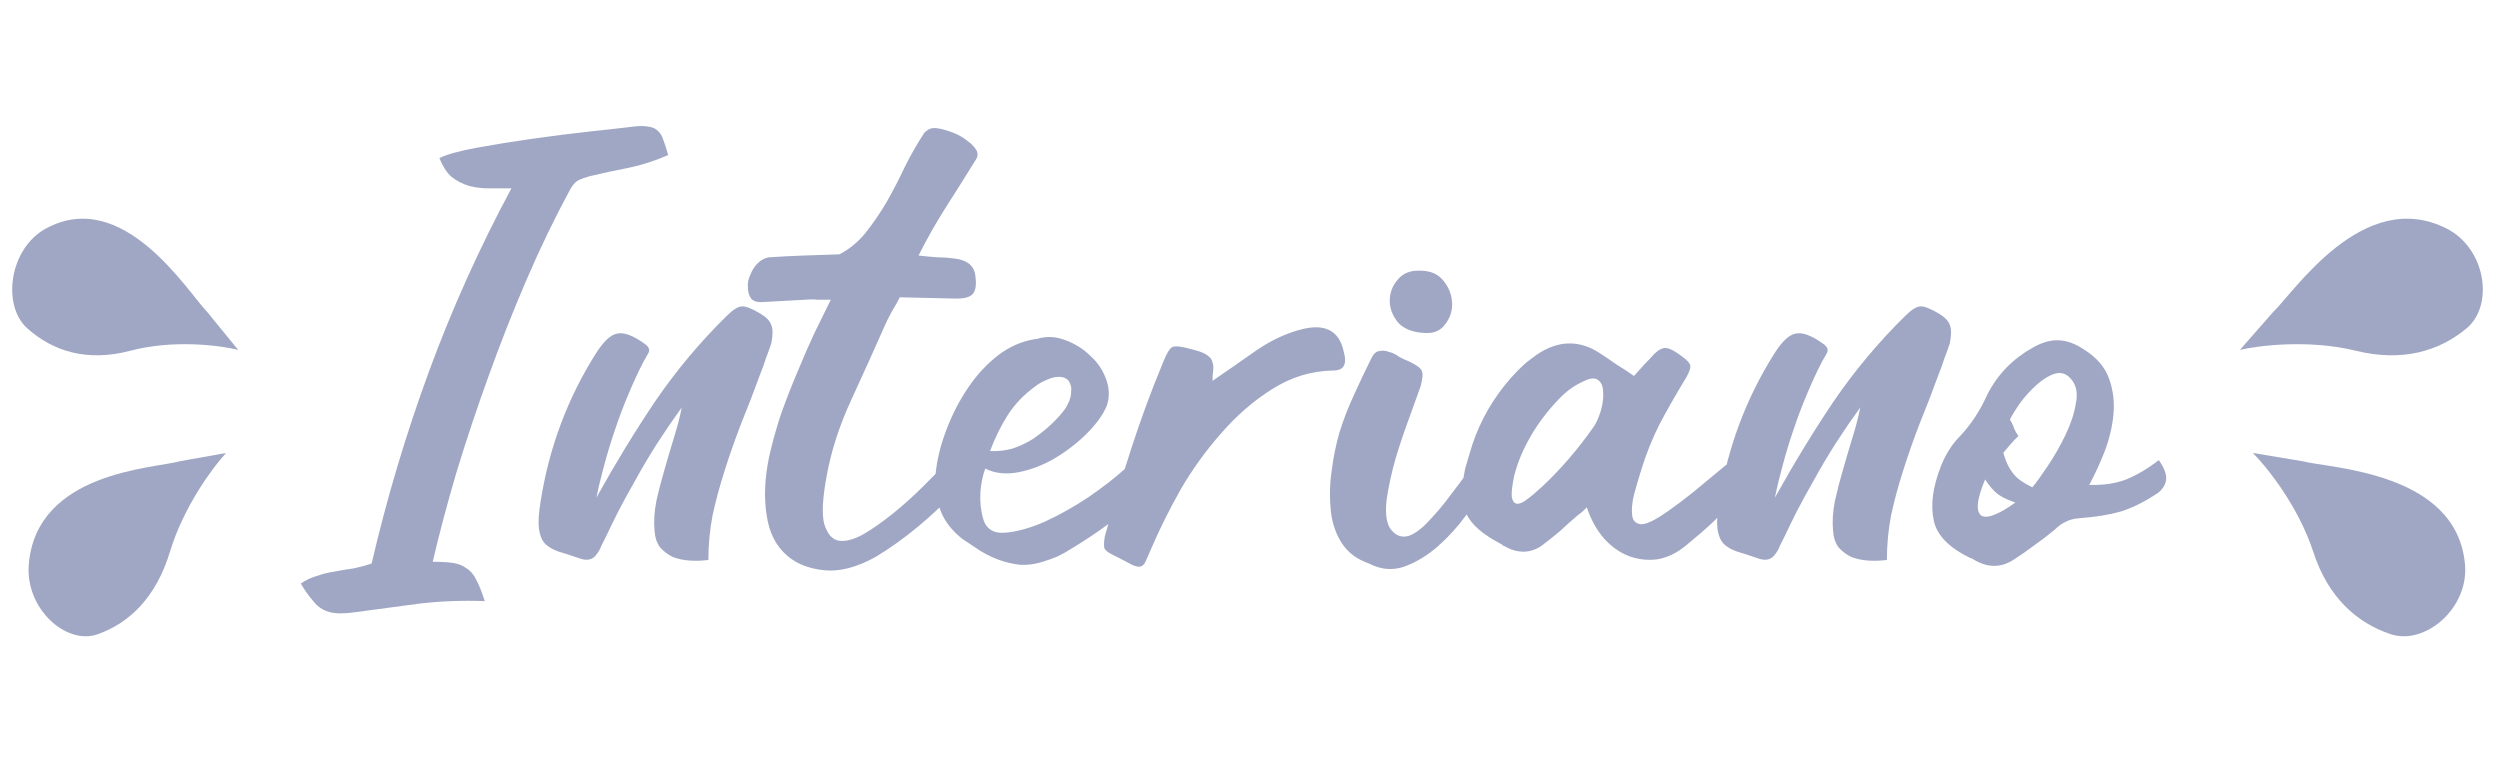 <svg width="537" height="167" viewBox="0 0 537 167" fill="none" xmlns="http://www.w3.org/2000/svg">
<path d="M529.48 121.249C527.729 101.309 500.58 100.643 494.6 99.075L483.923 97.3C486.919 100.307 493.705 108.758 496.882 118.516C500.059 128.273 506.183 133.792 513.557 136.235C520.828 138.644 530.314 130.745 529.48 121.249Z" fill="#9FA7C4"/>
<path d="M525.51 49.079C507.645 40.049 492.76 62.764 488.274 67.017L481.135 75.153C485.269 74.193 496.029 72.886 505.994 75.333C515.96 77.78 523.878 75.488 529.843 70.512C535.725 65.604 534.017 53.379 525.51 49.079Z" fill="#9FA7C4"/>
<path d="M143.52 33.31C140.747 34.523 137.93 35.433 135.07 36.04C132.297 36.56 129.48 37.167 126.62 37.86C125.667 38.12 124.843 38.423 124.15 38.77C123.543 39.117 122.98 39.767 122.46 40.72C119.167 46.787 116.047 53.243 113.1 60.09C110.153 66.937 107.423 73.87 104.91 80.89C102.397 87.823 100.1 94.713 98.02 101.56C96.027 108.32 94.337 114.69 92.95 120.67C94.77 120.67 96.243 120.757 97.37 120.93C98.497 121.103 99.45 121.493 100.23 122.1C101.097 122.62 101.79 123.443 102.31 124.57C102.917 125.697 103.523 127.213 104.13 129.12C99.363 128.947 94.727 129.12 90.22 129.64C85.8 130.247 81.25 130.853 76.57 131.46C74.837 131.72 73.407 131.807 72.28 131.72C71.153 131.633 70.2 131.373 69.42 130.94C68.553 130.507 67.773 129.813 67.08 128.86C66.3 127.993 65.477 126.823 64.61 125.35C65.737 124.57 66.95 124.007 68.25 123.66C69.463 123.227 70.72 122.923 72.02 122.75C73.32 122.49 74.62 122.273 75.92 122.1C77.22 121.84 78.52 121.493 79.82 121.06C83.113 106.933 87.23 93.153 92.17 79.72C97.11 66.287 103.003 53.2 109.85 40.46C108.203 40.46 106.6 40.46 105.04 40.46C103.567 40.46 102.137 40.287 100.75 39.94C99.363 39.507 98.107 38.857 96.98 37.99C95.94 37.037 95.073 35.693 94.38 33.96C95.94 33.18 98.583 32.443 102.31 31.75C106.123 31.057 110.153 30.407 114.4 29.8C118.647 29.193 122.763 28.673 126.75 28.24C130.823 27.807 133.9 27.46 135.98 27.2C137.367 27.027 138.45 27.027 139.23 27.2C140.097 27.287 140.79 27.59 141.31 28.11C141.83 28.543 142.22 29.193 142.48 30.06C142.827 30.927 143.173 32.01 143.52 33.31ZM138.249 77.64C137.122 79.807 136.039 82.147 134.999 84.66C133.959 87.087 133.006 89.6 132.139 92.2C131.272 94.713 130.492 97.27 129.799 99.87C129.106 102.383 128.542 104.723 128.109 106.89C132.096 99.697 136.299 92.807 140.719 86.22C145.226 79.633 150.339 73.523 156.059 67.89C157.446 66.503 158.572 65.81 159.439 65.81C160.306 65.81 161.606 66.33 163.339 67.37C164.639 68.15 165.419 68.973 165.679 69.84C166.026 70.62 166.026 71.92 165.679 73.74C165.332 74.78 164.942 75.863 164.509 76.99C164.162 78.117 163.772 79.2 163.339 80.24C161.952 84.053 160.566 87.65 159.179 91.03C157.879 94.41 156.709 97.747 155.669 101.04C154.629 104.247 153.762 107.453 153.069 110.66C152.462 113.78 152.159 116.987 152.159 120.28C150.859 120.453 149.516 120.497 148.129 120.41C146.829 120.323 145.616 120.063 144.489 119.63C143.449 119.11 142.539 118.417 141.759 117.55C141.066 116.597 140.676 115.383 140.589 113.91C140.416 112.003 140.546 109.923 140.979 107.67C141.499 105.33 142.106 102.99 142.799 100.65C143.492 98.223 144.186 95.883 144.879 93.63C145.572 91.377 146.092 89.34 146.439 87.52C144.619 90.033 142.842 92.633 141.109 95.32C139.462 97.92 137.946 100.477 136.559 102.99C135.172 105.417 133.916 107.713 132.789 109.88C131.749 111.96 130.882 113.737 130.189 115.21C129.842 115.903 129.496 116.597 129.149 117.29C128.889 117.983 128.542 118.59 128.109 119.11C127.762 119.63 127.286 119.977 126.679 120.15C126.072 120.323 125.292 120.237 124.339 119.89C122.606 119.283 121.132 118.807 119.919 118.46C118.706 118.027 117.752 117.463 117.059 116.77C116.366 115.99 115.932 114.907 115.759 113.52C115.586 112.133 115.716 110.14 116.149 107.54C117.969 96.1 121.912 85.57 127.979 75.95C129.626 73.35 131.142 71.92 132.529 71.66C134.002 71.313 135.996 72.05 138.509 73.87C139.376 74.477 139.636 75.127 139.289 75.82C138.942 76.427 138.596 77.033 138.249 77.64ZM198.479 28.63C198.565 28.457 198.869 28.197 199.389 27.85C199.909 27.503 200.645 27.417 201.599 27.59C202.552 27.763 203.592 28.067 204.719 28.5C205.845 28.933 206.842 29.497 207.709 30.19C208.575 30.797 209.225 31.447 209.659 32.14C210.092 32.833 210.092 33.527 209.659 34.22C207.405 37.86 205.195 41.37 203.029 44.75C200.949 48.043 199.042 51.423 197.309 54.89C198.869 55.063 200.255 55.193 201.469 55.28C202.682 55.28 203.895 55.367 205.109 55.54C207.882 55.887 209.355 57.187 209.529 59.44C209.789 61.347 209.529 62.647 208.749 63.34C208.055 63.947 206.712 64.207 204.719 64.12L193.279 63.86C192.845 64.727 192.239 65.81 191.459 67.11C190.765 68.41 190.332 69.277 190.159 69.71C187.905 74.823 185.479 80.197 182.879 85.83C180.279 91.463 178.502 96.967 177.549 102.34C176.682 107.02 176.509 110.4 177.029 112.48C177.635 114.56 178.632 115.773 180.019 116.12C181.492 116.38 183.269 115.947 185.349 114.82C187.429 113.607 189.595 112.09 191.849 110.27C194.102 108.45 196.269 106.5 198.349 104.42C200.515 102.253 202.422 100.303 204.069 98.57C204.762 98.483 205.369 98.613 205.889 98.96C206.495 99.22 206.885 99.653 207.059 100.26C207.319 100.867 207.319 101.647 207.059 102.6C206.799 103.467 206.149 104.463 205.109 105.59C202.855 108.103 200.212 110.617 197.179 113.13C194.145 115.643 191.112 117.81 188.079 119.63C184.005 121.883 180.322 122.837 177.029 122.49C173.735 122.143 171.092 121.103 169.099 119.37C166.672 117.29 165.199 114.387 164.679 110.66C164.072 106.933 164.245 102.773 165.199 98.18C165.892 95.06 166.759 91.94 167.799 88.82C168.925 85.7 170.095 82.71 171.309 79.85C172.522 76.903 173.735 74.13 174.949 71.53C176.249 68.843 177.419 66.46 178.459 64.38C177.505 64.38 176.552 64.38 175.599 64.38C174.732 64.293 173.865 64.293 172.999 64.38L163.509 64.9C163.162 64.9 162.772 64.857 162.339 64.77C161.905 64.597 161.602 64.423 161.429 64.25C160.909 63.557 160.649 62.733 160.649 61.78C160.562 60.827 160.735 59.917 161.169 59.05C161.515 58.097 162.035 57.273 162.729 56.58C163.422 55.887 164.202 55.453 165.069 55.28C167.582 55.107 170.095 54.977 172.609 54.89C175.209 54.803 177.765 54.717 180.279 54.63C182.359 53.59 184.222 52.073 185.869 50.08C187.515 48 189.032 45.79 190.419 43.45C191.805 41.023 193.105 38.51 194.319 35.91C195.619 33.31 197.005 30.883 198.479 28.63ZM211.62 100.65C210.406 104.203 210.233 107.713 211.1 111.18C211.706 113.52 213.266 114.603 215.78 114.43C218.293 114.257 221.153 113.477 224.36 112.09C227.566 110.617 230.73 108.84 233.85 106.76C236.97 104.593 239.44 102.687 241.26 101.04C241.866 100.52 242.343 100.087 242.69 99.74C243.123 99.307 243.426 99.003 243.6 98.83C244.64 99.697 245.376 100.433 245.81 101.04C246.33 101.647 246.59 102.253 246.59 102.86C246.59 103.38 246.416 103.9 246.07 104.42C245.723 104.94 245.29 105.503 244.77 106.11C242.69 108.623 240.436 110.79 238.01 112.61C235.67 114.343 233.07 116.077 230.21 117.81C229.256 118.417 228.26 118.98 227.22 119.5C226.18 119.933 225.096 120.323 223.97 120.67C222.323 121.19 220.72 121.407 219.16 121.32C217.6 121.147 216.083 120.8 214.61 120.28C213.223 119.76 211.88 119.11 210.58 118.33C209.28 117.463 207.98 116.597 206.68 115.73C204.166 113.737 202.52 111.44 201.74 108.84C200.873 106.24 200.656 103.553 201.09 100.78C201.436 98.007 202.216 95.06 203.43 91.94C204.643 88.82 206.16 85.917 207.98 83.23C209.8 80.543 211.923 78.247 214.35 76.34C216.863 74.433 219.55 73.263 222.41 72.83C222.756 72.83 222.973 72.787 223.06 72.7C224.966 72.18 226.916 72.31 228.91 73.09C230.99 73.87 232.766 74.997 234.24 76.47C235.8 77.857 236.926 79.547 237.62 81.54C238.313 83.447 238.356 85.31 237.75 87.13C236.97 89.037 235.54 91.03 233.46 93.11C231.466 95.103 229.17 96.88 226.57 98.44C224.056 99.913 221.456 100.91 218.77 101.43C216.083 101.95 213.7 101.69 211.62 100.65ZM212.66 96.88C214.306 96.967 215.91 96.793 217.47 96.36C219.03 95.84 220.503 95.147 221.89 94.28C223.276 93.327 224.576 92.287 225.79 91.16C227.003 90.033 228.043 88.863 228.91 87.65C229.17 87.217 229.43 86.697 229.69 86.09C229.95 85.397 230.08 84.747 230.08 84.14C230.166 83.447 230.08 82.84 229.82 82.32C229.646 81.8 229.256 81.41 228.65 81.15C227.696 80.803 226.57 80.89 225.27 81.41C223.97 81.93 223.016 82.45 222.41 82.97C219.983 84.703 217.99 86.783 216.43 89.21C214.956 91.55 213.7 94.107 212.66 96.88ZM286.326 79.59C281.646 79.677 277.269 81.02 273.196 83.62C269.209 86.133 265.569 89.297 262.276 93.11C258.983 96.837 256.079 100.867 253.566 105.2C251.139 109.533 249.146 113.52 247.586 117.16C246.979 118.547 246.503 119.63 246.156 120.41C245.896 121.103 245.506 121.537 244.986 121.71C244.553 121.797 243.946 121.667 243.166 121.32C242.386 120.887 241.216 120.28 239.656 119.5C238.009 118.72 237.186 118.07 237.186 117.55C237.099 117.03 237.143 116.25 237.316 115.21C239.136 108.71 241.043 102.383 243.036 96.23C245.029 90.077 247.283 83.967 249.796 77.9C250.576 75.907 251.269 74.78 251.876 74.52C252.569 74.26 253.956 74.433 256.036 75.04C256.296 75.127 256.773 75.257 257.466 75.43C258.506 75.777 259.243 76.167 259.676 76.6C260.109 76.947 260.369 77.38 260.456 77.9C260.629 78.333 260.673 78.897 260.586 79.59C260.499 80.197 260.456 80.89 260.456 81.67C260.456 81.757 260.456 81.8 260.456 81.8C263.749 79.547 266.869 77.38 269.816 75.3C272.849 73.22 275.926 71.747 279.046 70.88C284.506 69.32 287.713 70.923 288.666 75.69C289.013 76.903 289.013 77.857 288.666 78.55C288.319 79.243 287.539 79.59 286.326 79.59ZM302.68 77.64C304.326 78.42 305.236 79.113 305.41 79.72C305.67 80.24 305.583 81.323 305.15 82.97C304.63 84.443 303.85 86.61 302.81 89.47C301.77 92.243 300.773 95.19 299.82 98.31C298.953 101.343 298.303 104.29 297.87 107.15C297.523 109.923 297.74 112.003 298.52 113.39C299.646 115.037 301.033 115.6 302.68 115.08C304.066 114.56 305.54 113.433 307.1 111.7C308.746 109.967 310.263 108.147 311.65 106.24C313.123 104.333 314.38 102.643 315.42 101.17C316.46 99.61 317.11 98.787 317.37 98.7C318.236 98.96 318.843 99.307 319.19 99.74C319.623 100.087 319.883 100.52 319.97 101.04C320.143 101.473 320.143 101.95 319.97 102.47C319.883 102.903 319.753 103.293 319.58 103.64C318.366 105.633 316.85 107.93 315.03 110.53C313.21 113.043 311.173 115.297 308.92 117.29C306.666 119.283 304.24 120.757 301.64 121.71C299.126 122.577 296.613 122.36 294.1 121.06C291.586 120.193 289.68 118.807 288.38 116.9C287.08 114.993 286.256 112.74 285.91 110.14C285.563 107.02 285.606 104.03 286.04 101.17C286.386 98.31 286.95 95.537 287.73 92.85C288.596 90.077 289.636 87.39 290.85 84.79C292.063 82.103 293.32 79.46 294.62 76.86C295.053 75.993 295.573 75.517 296.18 75.43C296.873 75.257 297.566 75.3 298.26 75.56C299.04 75.733 299.776 76.08 300.47 76.6C301.25 77.033 301.986 77.38 302.68 77.64ZM305.02 58.14C307.273 58.14 308.963 58.877 310.09 60.35C311.216 61.737 311.823 63.297 311.91 65.03C311.996 66.677 311.52 68.193 310.48 69.58C309.526 70.967 308.096 71.617 306.19 71.53C303.59 71.443 301.64 70.707 300.34 69.32C299.126 67.847 298.52 66.287 298.52 64.64C298.52 62.907 299.083 61.39 300.21 60.09C301.336 58.703 302.94 58.053 305.02 58.14ZM350.986 80.76C351.766 79.893 352.502 79.07 353.196 78.29C353.976 77.51 354.712 76.73 355.406 75.95C356.446 74.997 357.312 74.607 358.006 74.78C358.786 74.867 359.956 75.517 361.516 76.73C362.469 77.423 362.989 78.03 363.076 78.55C363.162 79.07 362.859 79.937 362.166 81.15C359.999 84.703 358.092 88.04 356.446 91.16C354.886 94.28 353.586 97.53 352.546 100.91C352.026 102.557 351.506 104.333 350.986 106.24C350.552 108.06 350.422 109.577 350.596 110.79C350.769 111.917 351.419 112.523 352.546 112.61C353.759 112.61 355.752 111.613 358.526 109.62C359.912 108.667 361.689 107.323 363.856 105.59C366.022 103.77 368.796 101.473 372.176 98.7C373.736 99.393 374.732 100.39 375.166 101.69C375.599 102.99 375.079 104.463 373.606 106.11C371.526 108.45 369.706 110.4 368.146 111.96C366.586 113.433 364.592 115.167 362.166 117.16C360.172 118.807 358.092 119.803 355.926 120.15C353.759 120.41 351.679 120.15 349.686 119.37C347.779 118.59 346.046 117.333 344.486 115.6C342.926 113.78 341.712 111.57 340.846 108.97C340.586 109.23 340.282 109.533 339.936 109.88C339.589 110.14 339.199 110.443 338.766 110.79C337.552 111.83 336.339 112.913 335.126 114.04C333.912 115.08 332.612 116.12 331.226 117.16C328.886 118.807 326.329 118.937 323.556 117.55C323.382 117.377 323.209 117.29 323.036 117.29C322.862 117.203 322.689 117.073 322.516 116.9C320.522 115.86 318.919 114.82 317.706 113.78C316.492 112.74 315.582 111.613 314.976 110.4C314.369 109.187 314.066 107.8 314.066 106.24C314.066 104.593 314.282 102.73 314.716 100.65C315.062 99.437 315.409 98.267 315.756 97.14C316.102 95.927 316.492 94.757 316.926 93.63C319.006 88.343 322.039 83.663 326.026 79.59C326.719 78.897 327.369 78.29 327.976 77.77C328.669 77.25 329.362 76.73 330.056 76.21C334.649 73.09 339.156 72.96 343.576 75.82C344.789 76.6 346.002 77.423 347.216 78.29C348.516 79.07 349.772 79.893 350.986 80.76ZM331.226 104.55C335.299 100.737 339.026 96.403 342.406 91.55C342.926 90.77 343.402 89.687 343.836 88.3C344.269 86.827 344.442 85.483 344.356 84.27C344.356 83.057 344.009 82.19 343.316 81.67C342.622 81.063 341.452 81.193 339.806 82.06C337.986 82.927 336.339 84.14 334.866 85.7C332.439 88.213 330.402 90.9 328.756 93.76C327.109 96.62 325.939 99.437 325.246 102.21C324.812 104.29 324.639 105.807 324.726 106.76C324.899 107.627 325.246 108.103 325.766 108.19C326.372 108.277 327.109 107.973 327.976 107.28C328.929 106.587 330.012 105.677 331.226 104.55ZM391.393 77.64C390.267 79.807 389.183 82.147 388.143 84.66C387.103 87.087 386.15 89.6 385.283 92.2C384.417 94.713 383.637 97.27 382.943 99.87C382.25 102.383 381.687 104.723 381.253 106.89C385.24 99.697 389.443 92.807 393.863 86.22C398.37 79.633 403.483 73.523 409.203 67.89C410.59 66.503 411.717 65.81 412.583 65.81C413.45 65.81 414.75 66.33 416.483 67.37C417.783 68.15 418.563 68.973 418.823 69.84C419.17 70.62 419.17 71.92 418.823 73.74C418.477 74.78 418.087 75.863 417.653 76.99C417.307 78.117 416.917 79.2 416.483 80.24C415.097 84.053 413.71 87.65 412.323 91.03C411.023 94.41 409.853 97.747 408.813 101.04C407.773 104.247 406.907 107.453 406.213 110.66C405.607 113.78 405.303 116.987 405.303 120.28C404.003 120.453 402.66 120.497 401.273 120.41C399.973 120.323 398.76 120.063 397.633 119.63C396.593 119.11 395.683 118.417 394.903 117.55C394.21 116.597 393.82 115.383 393.733 113.91C393.56 112.003 393.69 109.923 394.123 107.67C394.643 105.33 395.25 102.99 395.943 100.65C396.637 98.223 397.33 95.883 398.023 93.63C398.717 91.377 399.237 89.34 399.583 87.52C397.763 90.033 395.987 92.633 394.253 95.32C392.607 97.92 391.09 100.477 389.703 102.99C388.317 105.417 387.06 107.713 385.933 109.88C384.893 111.96 384.027 113.737 383.333 115.21C382.987 115.903 382.64 116.597 382.293 117.29C382.033 117.983 381.687 118.59 381.253 119.11C380.907 119.63 380.43 119.977 379.823 120.15C379.217 120.323 378.437 120.237 377.483 119.89C375.75 119.283 374.277 118.807 373.063 118.46C371.85 118.027 370.897 117.463 370.203 116.77C369.51 115.99 369.077 114.907 368.903 113.52C368.73 112.133 368.86 110.14 369.293 107.54C371.113 96.1 375.057 85.57 381.123 75.95C382.77 73.35 384.287 71.92 385.673 71.66C387.147 71.313 389.14 72.05 391.653 73.87C392.52 74.477 392.78 75.127 392.433 75.82C392.087 76.427 391.74 77.033 391.393 77.64ZM448.763 104.16C451.796 104.247 454.44 103.857 456.693 102.99C459.033 102.037 461.373 100.65 463.713 98.83C464.926 100.563 465.446 101.993 465.273 103.12C465.1 104.16 464.536 105.07 463.583 105.85C460.723 107.757 458.036 109.1 455.523 109.88C453.096 110.573 450.15 111.05 446.683 111.31C445.47 111.397 444.473 111.657 443.693 112.09C442.913 112.437 442.133 113 441.353 113.78C439.88 114.993 438.406 116.12 436.933 117.16C435.546 118.2 434.116 119.197 432.643 120.15C429.783 122.057 426.793 122.013 423.673 120.02C423.586 119.933 423.456 119.89 423.283 119.89C418.603 117.637 415.96 114.907 415.353 111.7C414.66 108.407 415.18 104.55 416.913 100.13C417.346 99.003 417.91 97.877 418.603 96.75C419.296 95.623 420.076 94.627 420.943 93.76C422.243 92.373 423.37 90.943 424.323 89.47C425.276 87.997 426.143 86.393 426.923 84.66C429.09 80.413 432.34 77.077 436.673 74.65C438.666 73.523 440.53 73.003 442.263 73.09C443.996 73.177 445.773 73.827 447.593 75.04C450.366 76.773 452.186 78.897 453.053 81.41C453.92 83.837 454.223 86.393 453.963 89.08C453.703 91.767 453.053 94.453 452.013 97.14C450.973 99.74 449.89 102.08 448.763 104.16ZM436.543 104.68C437.41 103.64 438.536 102.08 439.923 100C441.31 97.92 442.566 95.71 443.693 93.37C444.82 91.03 445.556 88.777 445.903 86.61C446.336 84.443 445.99 82.71 444.863 81.41C443.91 80.283 442.783 79.893 441.483 80.24C440.27 80.587 439.013 81.323 437.713 82.45C436.413 83.577 435.2 84.877 434.073 86.35C433.033 87.823 432.253 89.08 431.733 90.12C432.166 90.813 432.47 91.463 432.643 92.07C432.903 92.677 433.206 93.197 433.553 93.63C432.86 94.323 432.253 94.973 431.733 95.58C431.213 96.187 430.736 96.75 430.303 97.27C430.65 98.397 430.996 99.307 431.343 100C431.69 100.693 432.08 101.3 432.513 101.82C432.946 102.34 433.466 102.817 434.073 103.25C434.68 103.683 435.503 104.16 436.543 104.68ZM426.403 102.99C425.45 105.243 424.93 107.02 424.843 108.32C424.756 109.533 425.016 110.357 425.623 110.79C426.316 111.137 427.27 111.05 428.483 110.53C429.783 110.01 431.256 109.143 432.903 107.93C431.516 107.497 430.303 106.933 429.263 106.24C428.31 105.547 427.356 104.463 426.403 102.99Z" fill="#9FA7C4"/>
<path d="M6.182 121.249C7.811 101.309 33.065 100.643 38.628 99.075L48.56 97.3C45.773 100.307 39.461 108.758 36.505 118.516C33.55 128.273 27.854 133.792 20.995 136.235C14.23 138.644 5.407 130.745 6.182 121.249Z" fill="#9FA7C4"/>
<path d="M9.875 49.079C26.494 40.049 40.34 62.764 44.513 67.017L51.154 75.153C47.308 74.193 37.299 72.886 28.029 75.333C18.759 77.78 11.393 75.488 5.845 70.512C0.373 65.604 1.962 53.379 9.875 49.079Z" fill="#9FA7C4"/>
</svg>
